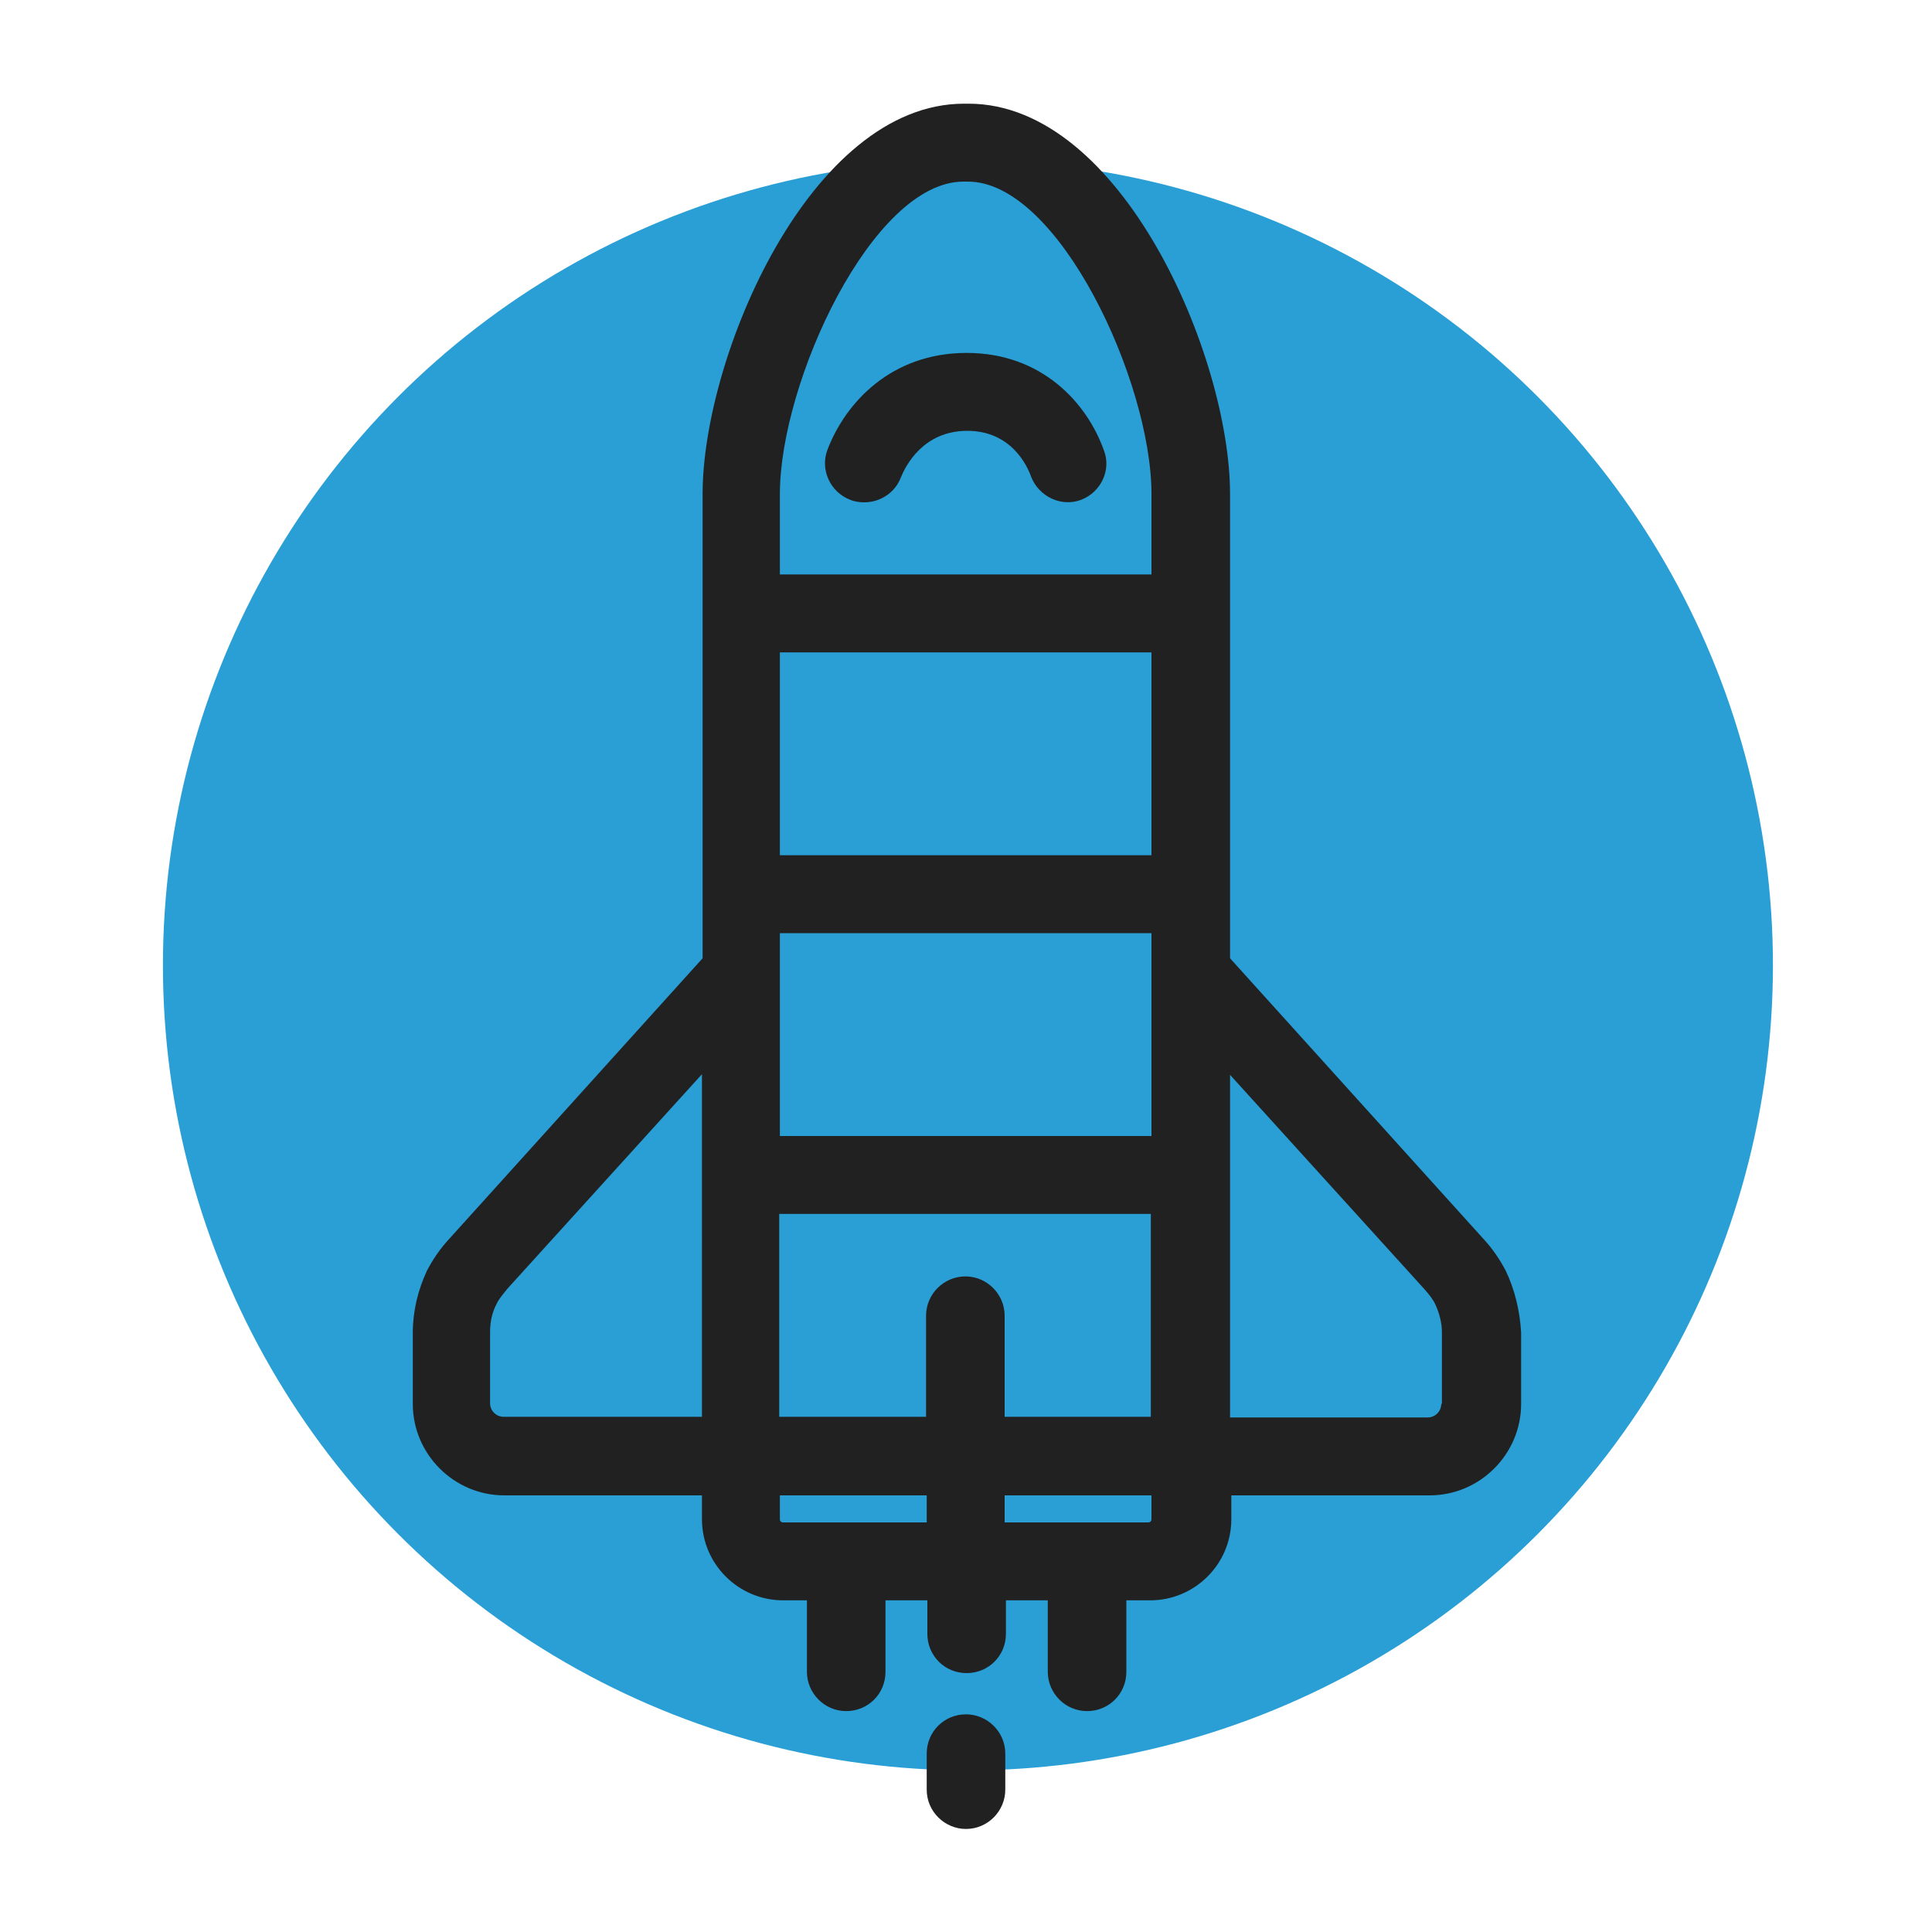 <?xml version="1.0" encoding="utf-8"?>
<!-- Generator: Adobe Illustrator 19.0.0, SVG Export Plug-In . SVG Version: 6.00 Build 0)  -->
<svg version="1.1" id="Layer_1" xmlns="http://www.w3.org/2000/svg" xmlns:xlink="http://www.w3.org/1999/xlink" x="0px" y="0px"
	 viewBox="0 0 300 300" style="enable-background:new 0 0 300 300;" xml:space="preserve">
<style type="text/css">
	.st0{fill:#299FD6;}
	.st1{fill:#212121;}
</style>
<g id="XMLID_171_">
	<circle id="XMLID_172_" class="st0" cx="150.3" cy="149.9" r="125"/>
	<g id="Rocket_1_">
		<g id="XMLID_174_">
			<path id="XMLID_175_" class="st1" d="M233.8,197.3c-0.9-1.7-2-3.4-3.7-5.2L191,148.8V76.7c0-21.3-16.8-60.6-40.6-60.6h-0.7
				c-23.9,0-40.6,39.3-40.6,60.6v72.1l-39.1,43.3c-1.7,1.8-2.8,3.5-3.7,5.2c-1.4,3-2.2,6.3-2.2,9.6V218c0,7.8,6.4,14.2,14.2,14.2
				H109v3.7c0,7,5.7,12.6,12.6,12.6h3.7v11.1c0,3.3,2.7,6.1,6.1,6.1c3.4,0,6.1-2.7,6.1-6.1v-11.1h6.5v5.2c0,3.4,2.7,6.1,6.1,6.1
				c3.4,0,6.1-2.7,6.1-6.1v-5.2h6.5v11.1c0,3.3,2.7,6.1,6.1,6.1s6.1-2.7,6.1-6.1v-11.1h3.7c6.9,0,12.6-5.6,12.6-12.6v-3.7h30.8
				c7.8,0,14.2-6.4,14.2-14.2v-11.1C236,203.5,235.2,200.2,233.8,197.3z M109,220H78.2c-1.1,0-2.1-0.9-2.1-2.1v-11.1
				c0-1.5,0.3-3,1-4.3c0.3-0.7,0.9-1.4,1.7-2.4l30.2-33.3V220z M143.9,236.4h-22.3c-0.3,0-0.5-0.2-0.5-0.5v-3.7h22.8V236.4z
				 M178.8,235.9c0,0.3-0.2,0.5-0.5,0.5h-22.3v-4.2h22.8V235.9z M178.8,220h-22.8v-15.7c0-3.3-2.7-6.1-6.1-6.1
				c-3.3,0-6.1,2.7-6.1,6.1V220h-22.8v-31.5h57.7V220z M178.8,176.4h-57.7v-31.5h57.7V176.4z M178.8,132.8h-57.7v-31.5h57.7V132.8z
				 M178.8,89.2h-57.7V76.7c0-17.4,14.4-48.5,28.5-48.5h0.7c14.1,0,28.5,31.1,28.5,48.5V89.2z M223.8,218c0,1.1-0.9,2.1-2.1,2.1H191
				v-53.2l30.2,33.3c0.8,0.9,1.4,1.7,1.7,2.4c0.6,1.3,1,2.8,1,4.3V218z"/>
		</g>
		<g id="XMLID_186_">
			<path id="XMLID_187_" class="st1" d="M156.1,272.3v5.6c0,3.3-2.7,6.1-6.1,6.1c-3.3,0-6.1-2.7-6.1-6.1v-5.6c0-3.4,2.7-6.1,6.1-6.1
				C153.3,266.2,156.1,268.9,156.1,272.3z"/>
		</g>
		<g id="XMLID_188_">
			<path id="XMLID_189_" class="st1" d="M167.9,77.6c-3.1,1.2-6.6-0.5-7.8-3.6c-0.6-1.7-3.1-7.1-9.9-7.1c-6.9,0-9.6,5.5-10.3,7.2
				c-0.9,2.4-3.2,3.9-5.7,3.9c-0.7,0-1.5-0.1-2.2-0.4c-3.1-1.2-4.7-4.7-3.5-7.8c2.8-7.3,9.9-15,21.6-15c11.7,0,18.7,7.8,21.3,15.1
				C172.6,72.9,171,76.4,167.9,77.6z"/>
		</g>
	</g>
</g>
</svg>
